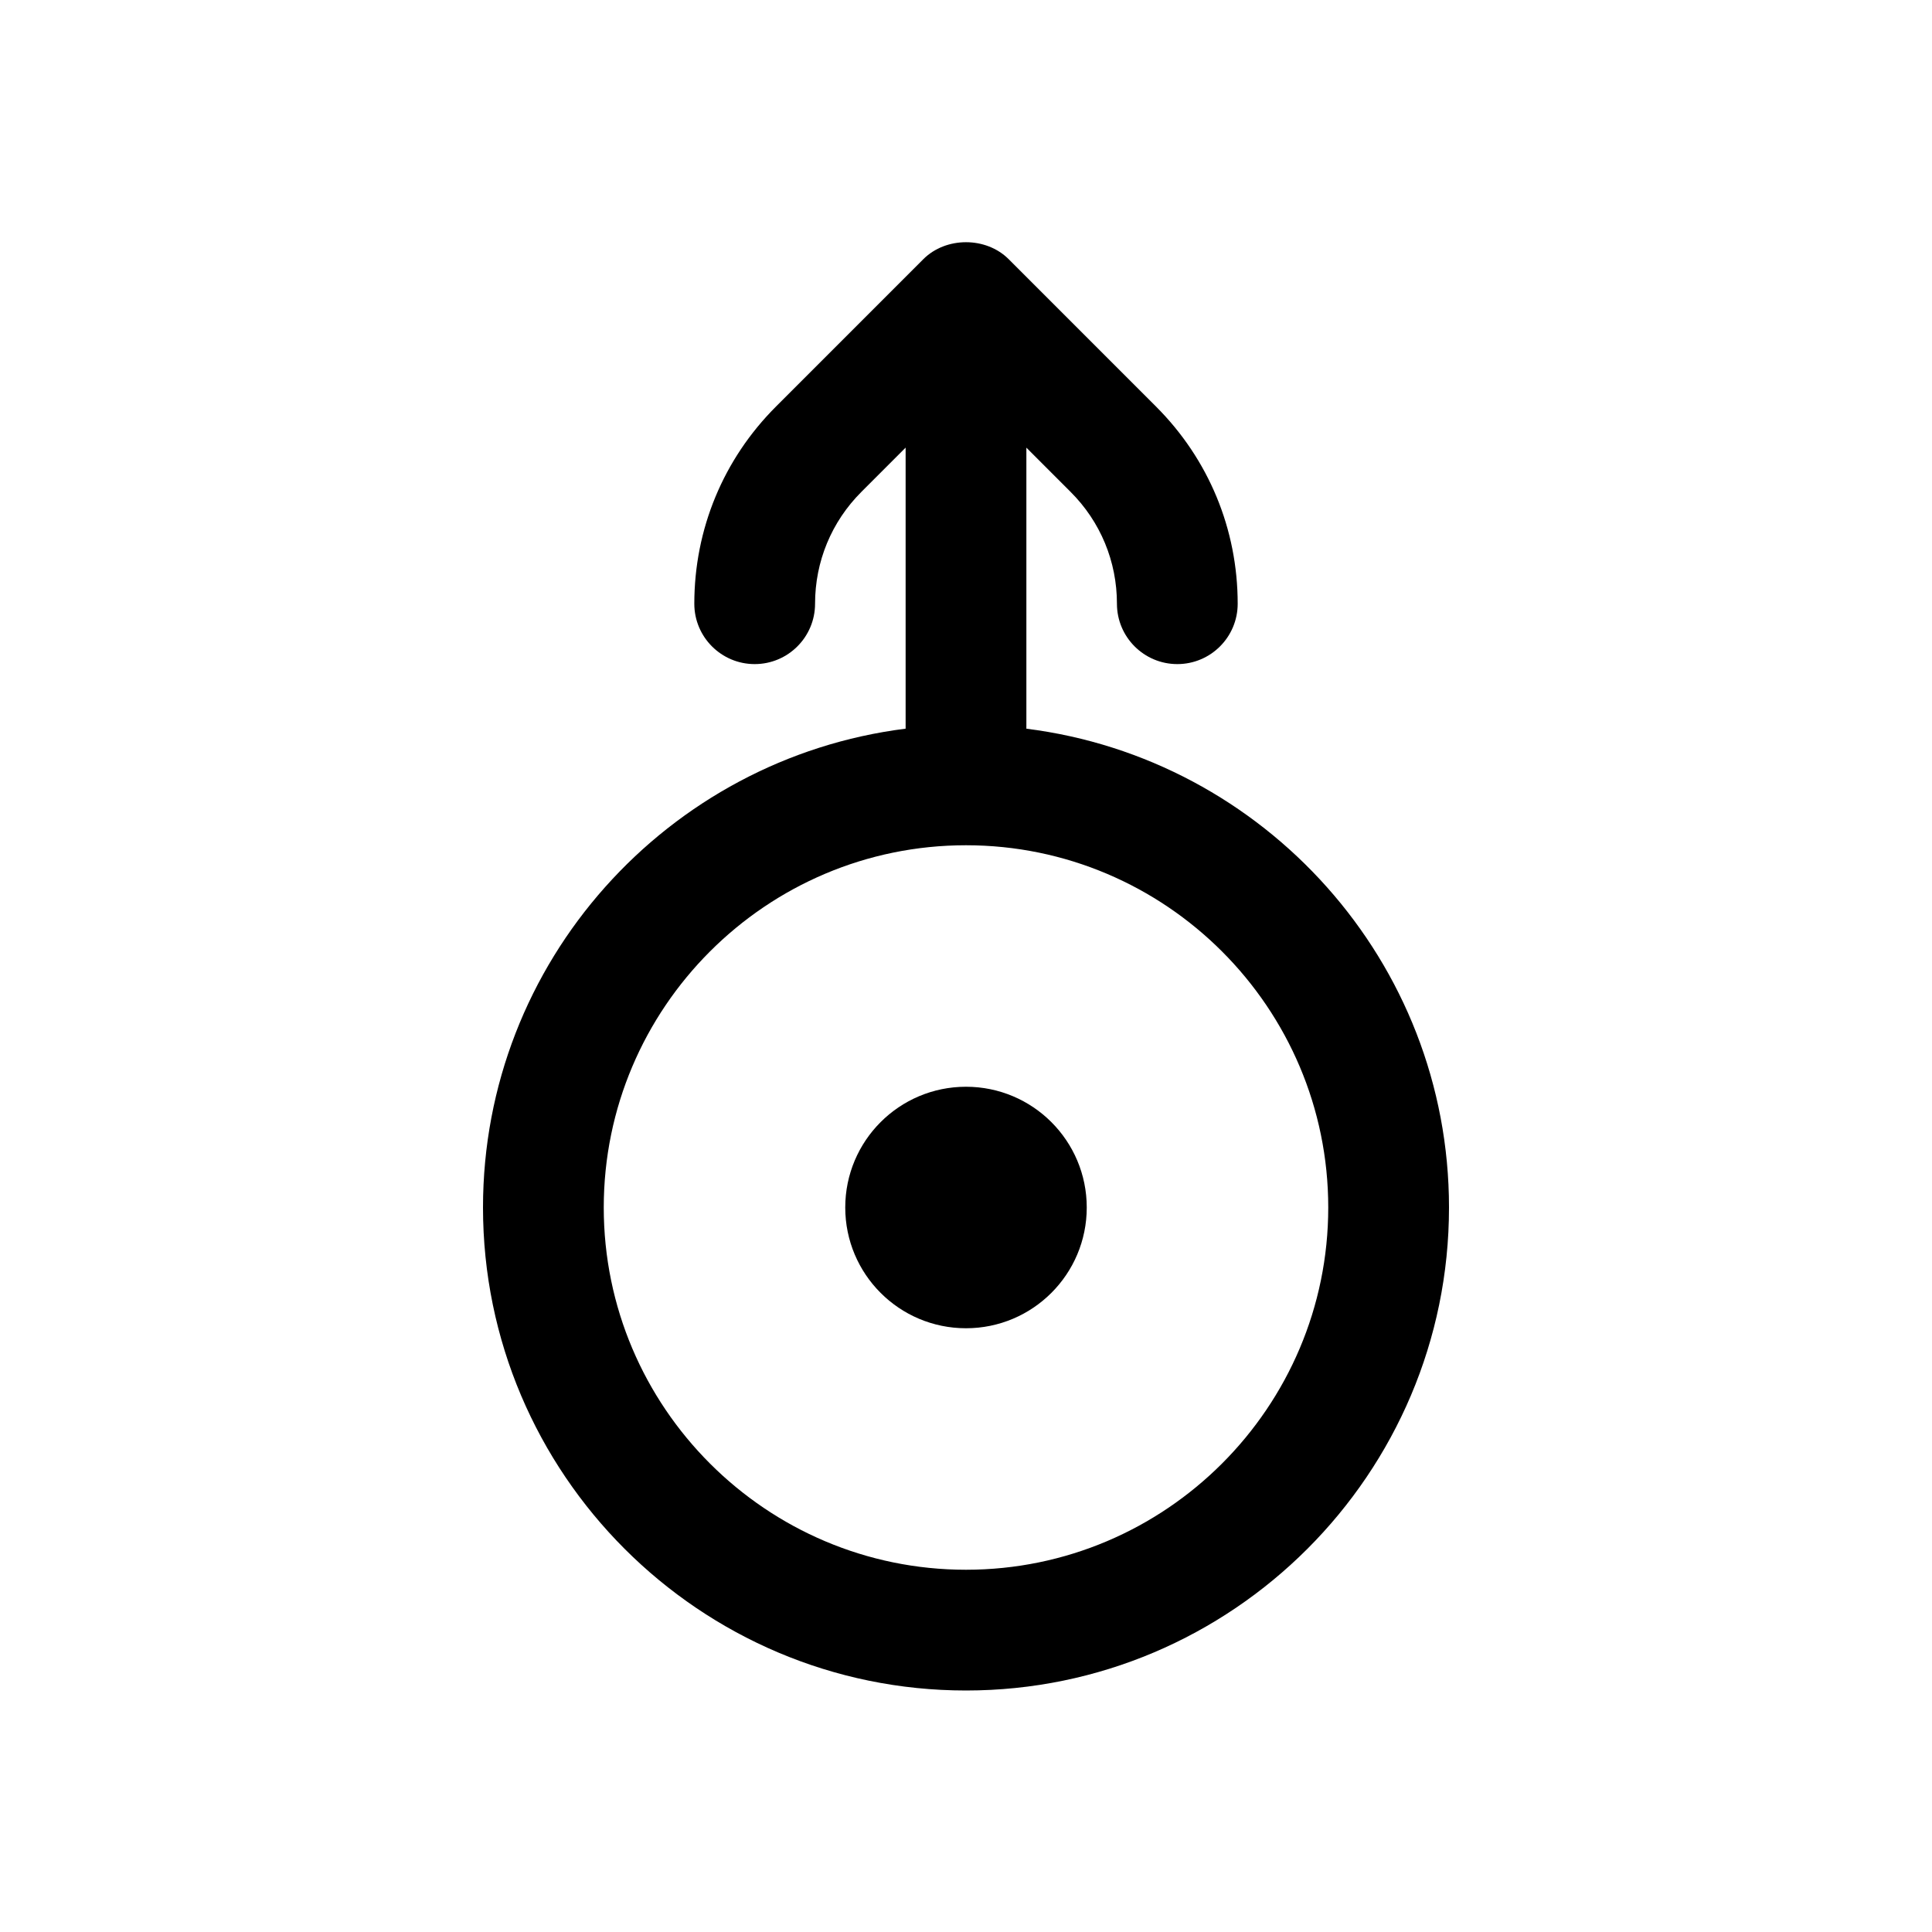 <svg id="Layer" enable-background="new 0 0 64 64" height="512" viewBox="0 0 64 64" width="512" xmlns="http://www.w3.org/2000/svg"><path d="m34 24.139v-9.31l1.465 1.466c.99.988 1.535 2.305 1.535 3.704 0 1.104.896 2 2 2s2-.896 2-2c0-2.469-.961-4.789-2.707-6.533l-4.879-4.88c-.75-.75-2.078-.75-2.828 0l-4.879 4.88c-1.746 1.744-2.707 4.065-2.707 6.534 0 1.104.896 1.999 2 1.999s2-.896 2-2c0-1.399.545-2.716 1.535-3.705l1.465-1.466v9.31c-7.88.99-14 7.718-14 15.862 0 8.822 7.178 16 16 16s16-7.178 16-16c0-8.144-6.12-14.872-14-15.861zm-2 27.861c-6.617 0-12-5.383-12-12s5.383-12 12-12 12 5.383 12 12-5.383 12-12 12z"/><circle cx="32" cy="40" r="4"/></svg>